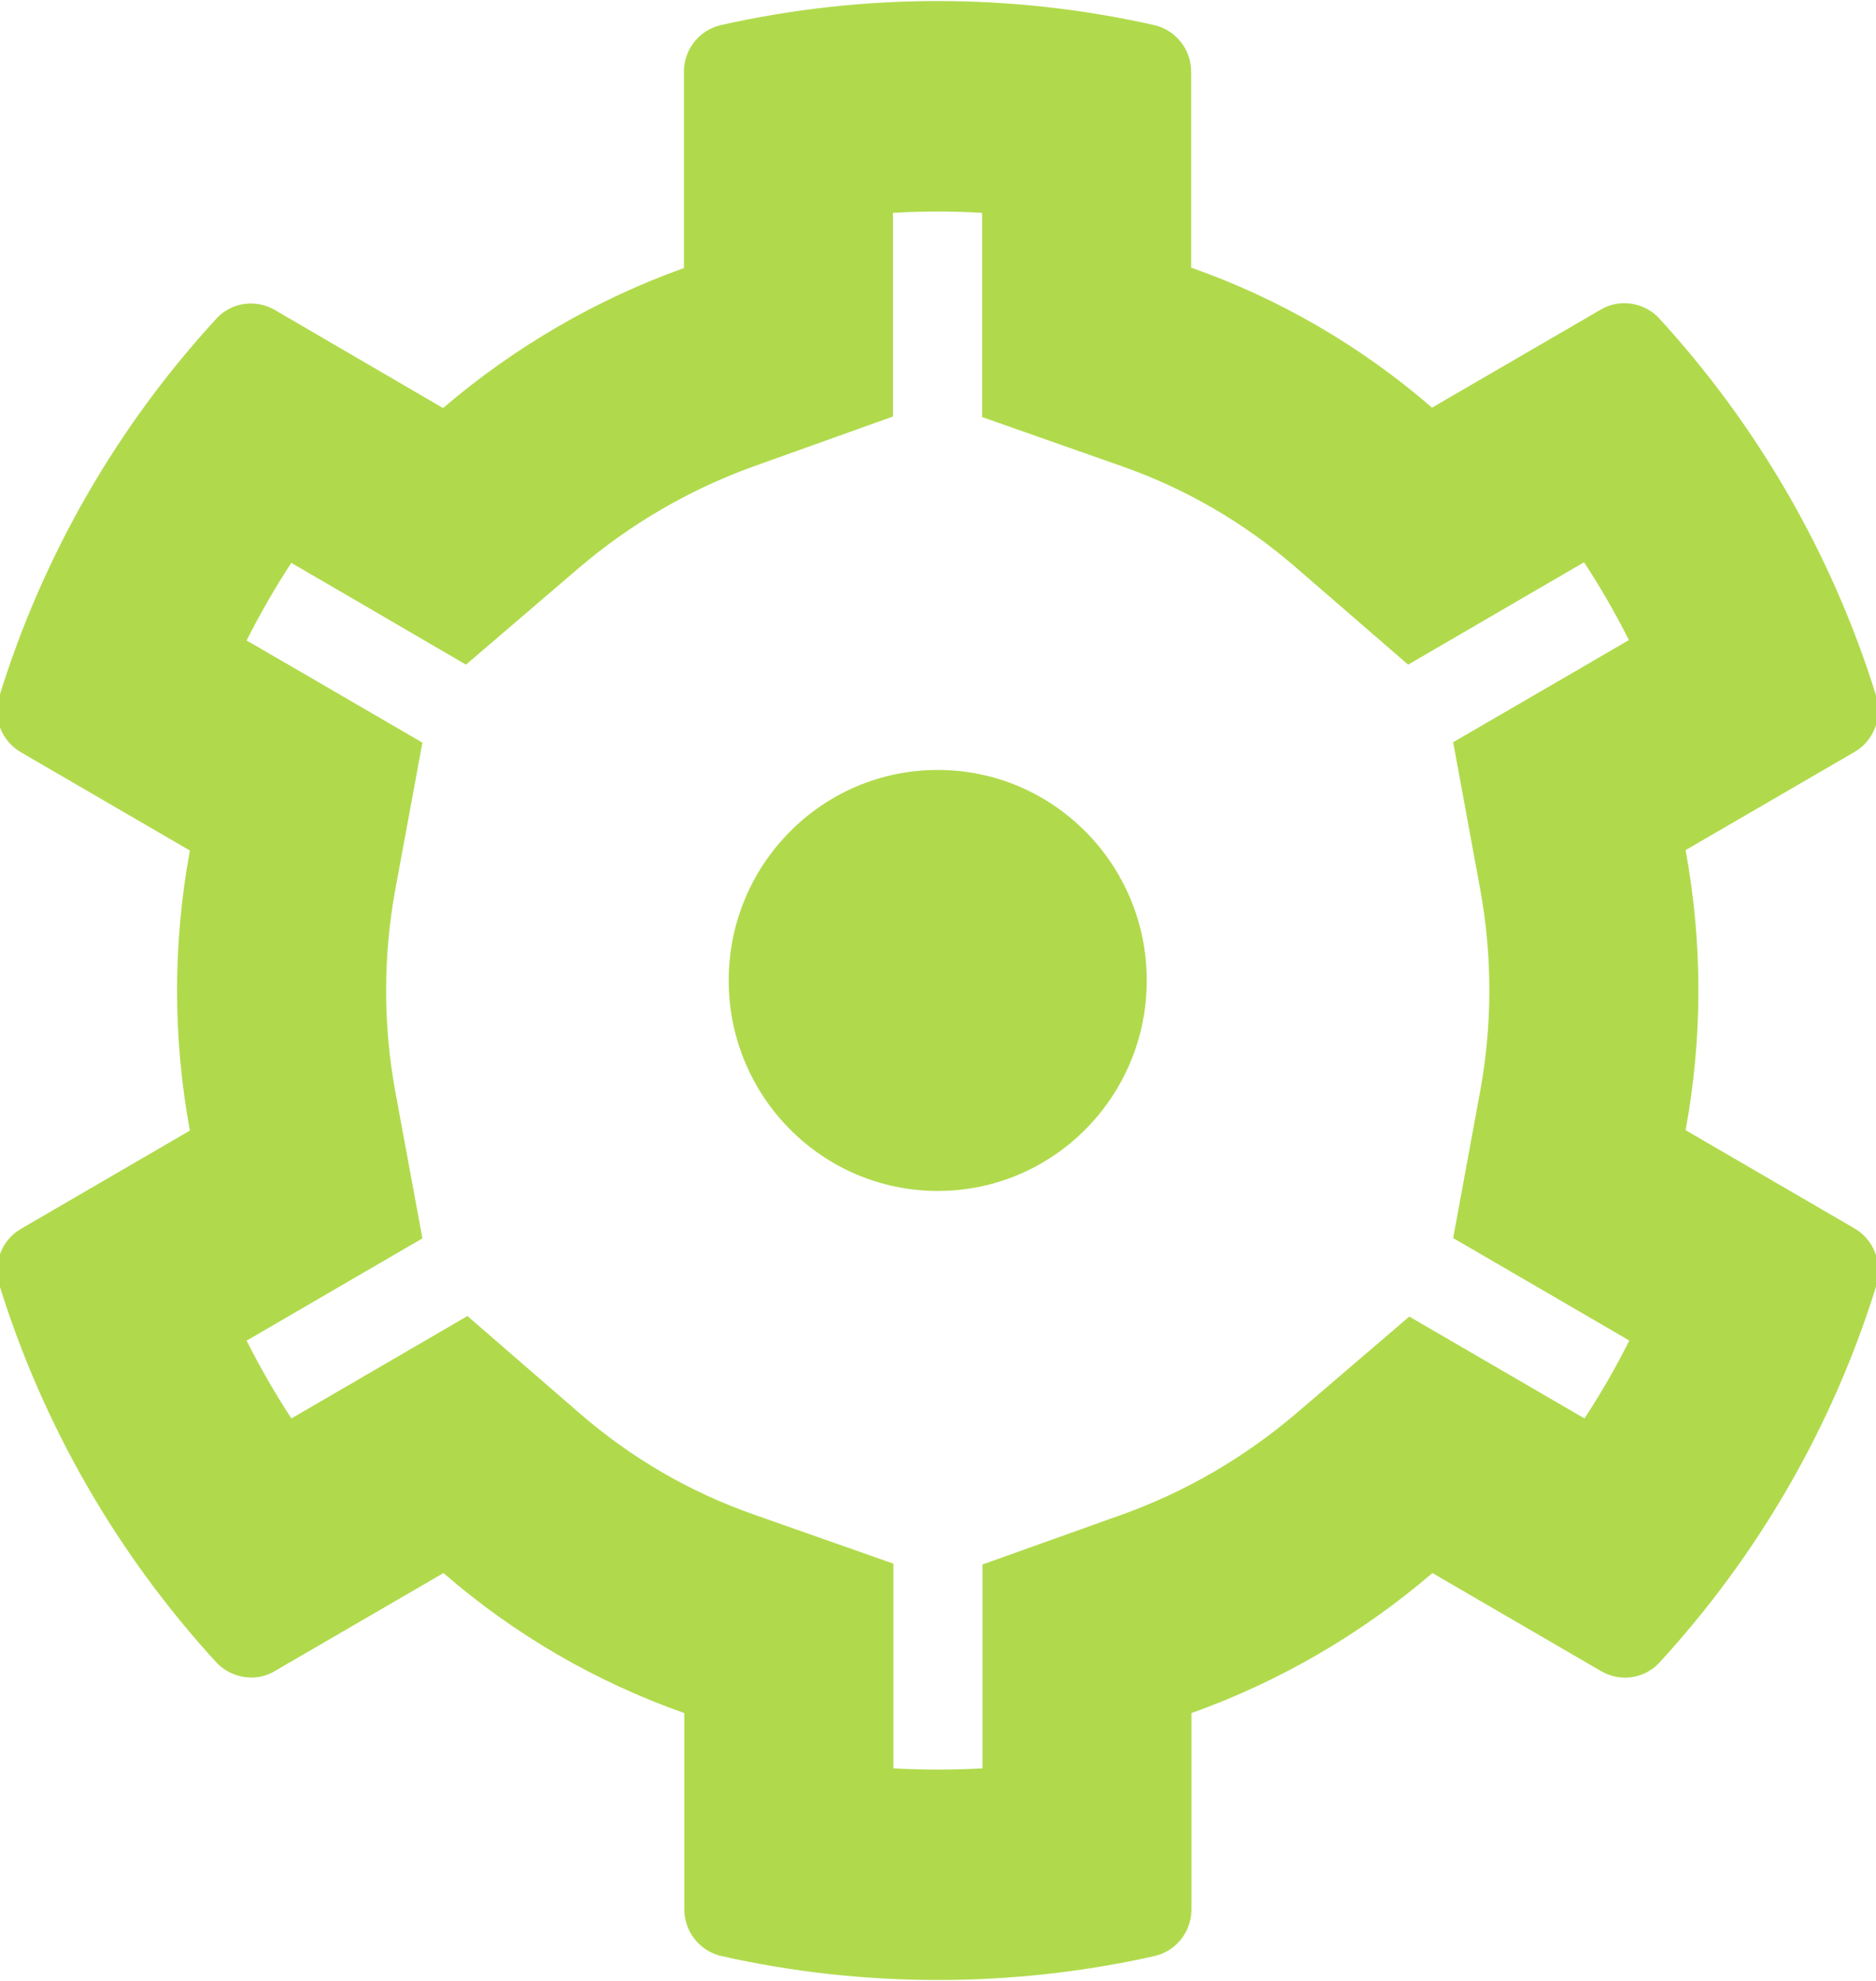 <svg xmlns="http://www.w3.org/2000/svg" width="18" height="19">
    <path fill="#B0DA4C" fill-rule="evenodd" d="M16.173 8.154c.164.888.164 1.799 0 2.686l1.62.942c.186.107.27.329.213.54-.422 1.366-1.141 2.598-2.08 3.62-.088.098-.21.149-.334.149-.078 0-.156-.02-.229-.062l-1.619-.941c-.684.586-1.467 1.041-2.312 1.343v1.883c0 .214-.148.402-.357.448-.672.151-1.37.229-2.076.229-.689 0-1.386-.074-2.075-.229-.209-.046-.358-.234-.358-.448v-1.883c-.847-.298-1.631-.753-2.311-1.343l-1.62.941c-.07.042-.147.061-.224.061-.125 0-.249-.052-.338-.148-.94-1.026-1.658-2.258-2.08-3.62-.061-.207.023-.429.209-.536l1.62-.942c-.164-.888-.164-1.798 0-2.686l-1.62-.942c-.186-.107-.274-.329-.209-.535.422-1.367 1.14-2.599 2.08-3.621.088-.098.21-.149.334-.149.078 0 .156.02.228.061l1.616.942c.684-.585 1.468-1.041 2.311-1.343V.688c0-.215.149-.402.358-.448C7.592.089 8.29.01 8.996.01c.689 0 1.387.075 2.075.23.209.046.358.233.358.448v1.879c.848.298 1.631.754 2.311 1.343l1.62-.941c.069-.041.147-.061.224-.061.125 0 .249.051.338.148.939 1.026 1.658 2.258 2.08 3.621.061.206-.023.429-.209.536l-1.62.941zm-1.972 2.319c.119-.648.119-1.304 0-1.951l-.258-1.403 1.228-.713.458-.267c-.128-.255-.272-.504-.43-.746l-.456.265-1.232.717-1.079-.934c-.493-.427-1.053-.753-1.665-.968L9.423 4V2.042c-.142-.009-.284-.013-.427-.013-.142 0-.285.004-.428.013V3.995l-1.333.477c-.617.222-1.184.551-1.686.98l-1.078.923-1.225-.714-.451-.262c-.157.24-.3.489-.429.744l.459.266 1.228.714-.259 1.403c-.119.647-.119 1.303 0 1.95l.259 1.402-1.228.714-.459.267c.129.255.272.505.43.746l.456-.265 1.233-.717 1.079.935c.492.426 1.052.752 1.664.967l1.344.473v1.963c.142.008.284.012.427.012.143 0 .285-.004.428-.012v-1.955l1.334-.477c.616-.22 1.182-.55 1.684-.979l1.077-.922 1.225.712.456.265c.158-.241.302-.491.43-.747l-.462-.269-1.228-.714.258-1.402zm-5.203.95c-1.108 0-2.006-.904-2.006-2.019 0-1.115.898-2.019 2.006-2.019 1.107 0 2.005.904 2.005 2.019 0 1.115-.898 2.019-2.005 2.019z"/>
</svg>
